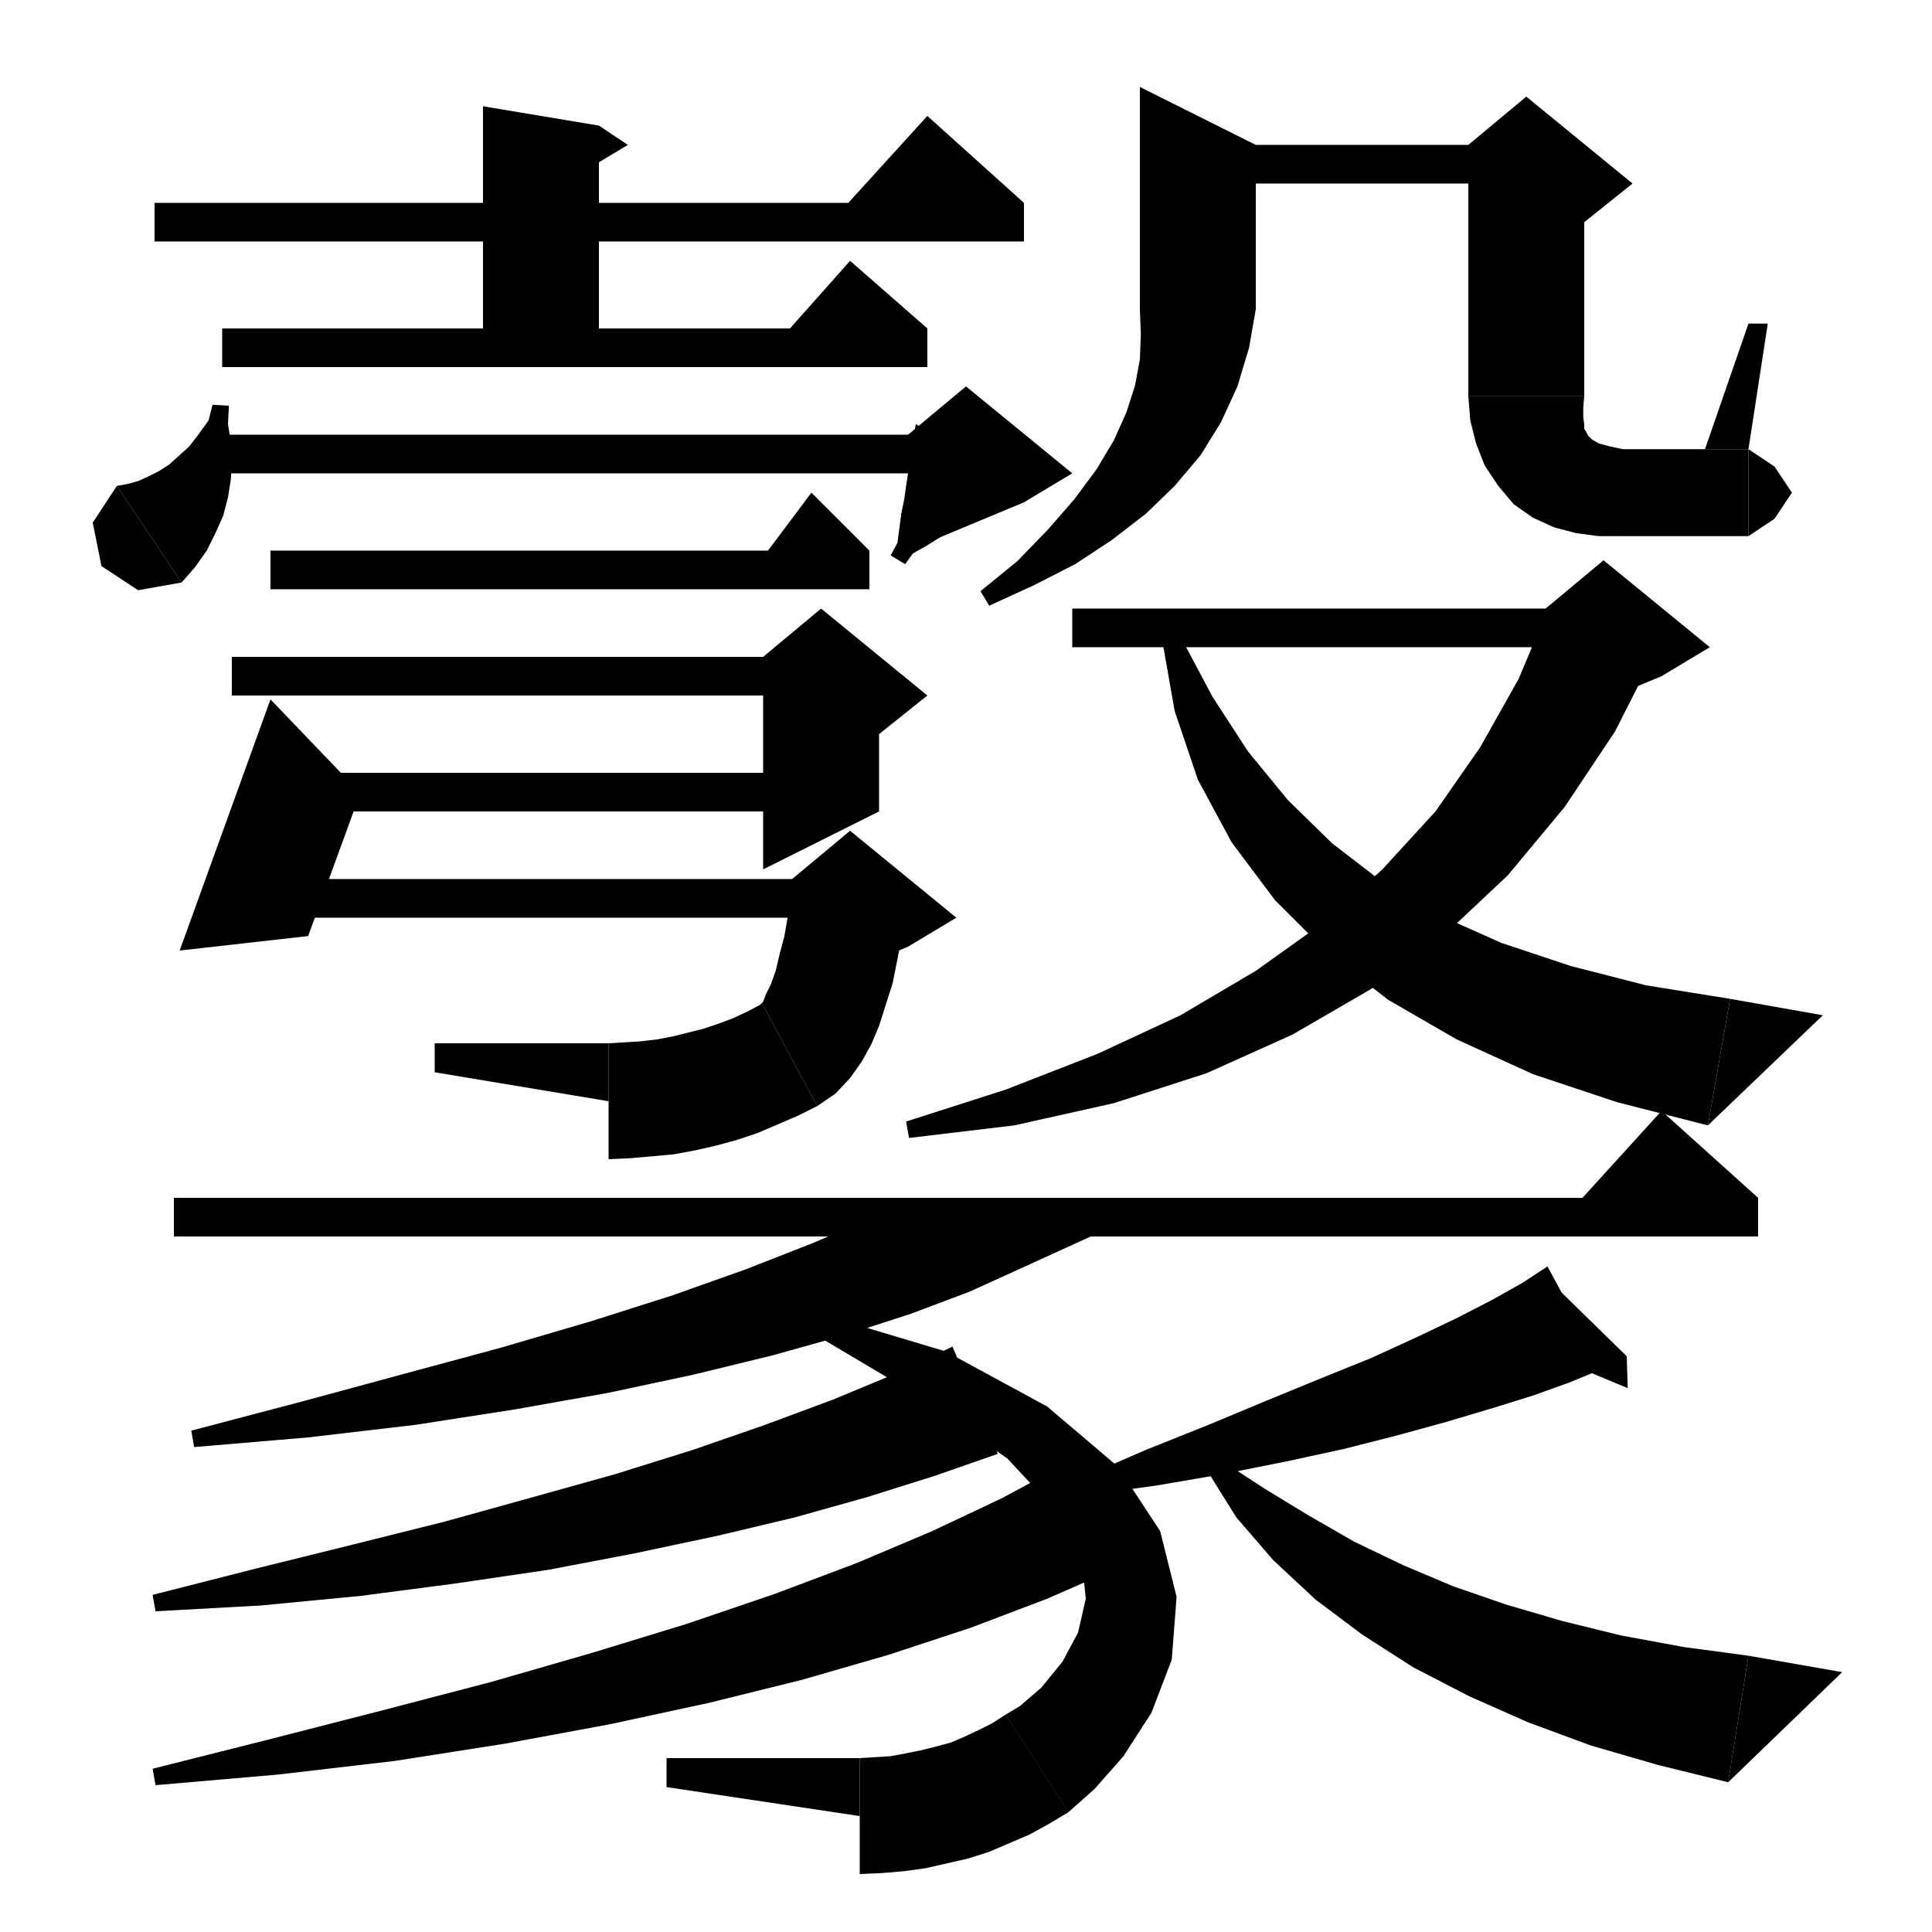 <svg xmlns="http://www.w3.org/2000/svg" xmlns:xlink="http://www.w3.org/1999/xlink" version="1.1" baseProfile="full" viewBox="0 0 200 200" width="96" height="96"><path d="M 16,21 L 106,21 106,25 16,25" fill="black"/><path d="M 106,21 L 86,23 96,12" fill="black"/><path d="M 62,13 L 62,38 50,38 50,11" fill="black"/><path d="M 62,13 L 65,15 60,18" fill="black"/><path d="M 23,34 L 96,34 96,38 23,38" fill="black"/><path d="M 96,34 L 80,36 88,27" fill="black"/><path d="M 23.7,42 L 23.6,43.9 23.9,45.8 24,47.7 23.9,49.6 23.6,51.5 23.1,53.4 22.3,55.2 21.4,57 20.2,58.7 18.8,60.3 12.1,50.3 13.2,50.1 14.3,49.8 15.4,49.3 16.4,48.8 17.5,48.1 18.5,47.2 19.6,46.2 20.6,44.9 21.6,43.5 22,41.9" fill="black"/><path d="M 18.8,60.3 L 14.3,61.1 10.5,58.6 9.6,54.1 12.1,50.3" fill="black"/><path d="M 21,45 L 100,45 100,49 21,49" fill="black"/><path d="M 105.1,50 L 104.1,50.8 103,51.6 101.9,52.4 100.8,53.2 99.6,54.1 98.4,54.9 97.2,55.7 95.9,56.5 94.5,57.3 93.7,58.4 92.2,57.5 92.9,56.2 93.1,54.7 93.3,53.2 93.6,51.7 93.8,50.3 94,49 94.2,47.7 94.4,46.4 94.6,45.1 94.8,43.9" fill="black"/><path d="M 94,45 L 100,40 111,49 106,52 94,57" fill="black"/><path d="M 28,57 L 90,57 90,61 28,61" fill="black"/><path d="M 90,57 L 78,59 84,51" fill="black"/><path d="M 130,15 L 130,32 118,32 118,9" fill="black"/><path d="M 118,32 L 120.4,35.6 124,38 127.6,35.6 130,32" fill="black"/><path d="M 130,32 L 129.3,36 128.1,40 126.4,43.7 124.3,47.1 121.6,50.3 118.6,53.2 115.1,55.9 111.3,58.4 107,60.6 102.4,62.7 101.5,61.2 105.3,58.1 108.5,54.8 111.2,51.7 113.5,48.6 115.3,45.6 116.6,42.7 117.5,39.9 118,37.2 118.1,34.6 118,32" fill="black"/><path d="M 124,15 L 158,15 158,19 124,19" fill="black"/><path d="M 164,17 L 164,41 152,41 152,17" fill="black"/><path d="M 152,15 L 158,10 169,19 164,23 152,17" fill="black"/><path d="M 152,41 L 154.4,44.6 158,47 161.6,44.6 164,41" fill="black"/><path d="M 164,41 L 163.9,42.2 163.9,43.2 164,43.9 164,44.4 164.2,44.7 164.4,45.1 164.8,45.5 165.5,45.9 166.6,46.2 168,46.5 168,55.5 165.5,55.5 163.2,55.2 160.9,54.6 158.7,53.6 156.7,52.2 155.1,50.3 153.7,48.2 152.8,45.9 152.2,43.5 152,41" fill="black"/><path d="M 168,46.5 L 171.1,47.8 172.5,51 171.1,54.1 168,55.5" fill="black"/><path d="M 168,46.5 L 181,46.5 181,55.5 168,55.5" fill="black"/><path d="M 181,46.5 L 183.7,48.3 185.5,51 183.7,53.7 181,55.5" fill="black"/><path d="M 181,46.5 L 183,33.5 181,33.5 176.5,46.5" fill="black"/><path d="M 111,63 L 166,63 166,67 111,67" fill="black"/><path d="M 171.5,67.2 L 167.2,75.7 162,83.5 156.1,90.6 149.4,96.9 141.9,102.4 133.8,107.1 124.9,111.1 115.3,114.2 105,116.5 94.1,117.8 93.8,116.1 104.1,112.8 113.6,109.1 122.2,105.1 130,100.5 137,95.5 143.1,90 148.6,84 153.2,77.4 157.2,70.3 160.4,62.7" fill="black"/><path d="M 160,63 L 166,58 177,67 172,70 160,75" fill="black"/><path d="M 122.1,65.7 L 125.5,72.1 129.2,77.8 133.3,82.8 137.9,87.3 143.1,91.3 148.9,94.7 155.4,97.6 162.6,100 170.4,102 179.1,103.4 176.8,116.5 167.4,114.1 158.7,111.2 150.8,107.6 143.7,103.5 137.4,98.6 132,93.2 127.5,87.2 124,80.7 121.6,73.6 120.3,66.2" fill="black"/><path d="M 176.8,116.5 L 179.1,103.4 188.7,105.1" fill="black"/><path d="M 24,68 L 85,68 85,72 24,72" fill="black"/><path d="M 91,70 L 91,84 79,90 79,70" fill="black"/><path d="M 79,68 L 85,63 96,72 91,76 79,70" fill="black"/><path d="M 31,80 L 85,80 85,84 31,84" fill="black"/><path d="M 37.3,82.1 L 31.9,96.9 18.6,98.4 28,72.4" fill="black"/><path d="M 27,91 L 88,91 88,95 27,95" fill="black"/><path d="M 93.9,93.8 L 93.4,96.7 92.9,99.3 92.4,101.8 91.7,104 91,106.2 90.2,108.1 89.2,109.9 88,111.6 86.5,113.2 84.6,114.5 78.9,103.9 78.7,104.1 78.7,104 79,103.7 79.3,102.9 79.8,101.9 80.3,100.5 80.7,98.8 81.2,96.9 81.6,94.6 82,92.1" fill="black"/><path d="M 82,91 L 88,86 99,95 94,98 82,103" fill="black"/><path d="M 84.6,114.5 L 82.6,115.5 80.5,116.4 78.4,117.3 76.3,118 74.1,118.6 71.9,119.1 69.7,119.5 67.5,119.7 65.2,119.9 63,120 63,108 64.7,107.9 66.3,107.8 68,107.6 69.6,107.3 71.2,106.9 72.8,106.5 74.3,106 75.9,105.4 77.4,104.7 78.9,103.9" fill="black"/><path d="M 63,114 L 63,108 45,108 45,111" fill="black"/><path d="M 18,124 L 182,124 182,128 18,128" fill="black"/><path d="M 182,124 L 162,126 172,115" fill="black"/><path d="M 95,124 L 110,124 110,128 95,128" fill="black"/><path d="M 117.3,126 L 105.9,131.2 100.4,133.7 94.3,136 87.5,138.2 80,140.3 71.8,142.3 62.9,144.2 53.3,145.9 43,147.5 31.9,148.8 20.1,149.8 19.8,148.1 31.2,145.1 41.9,142.2 51.9,139.5 61.1,136.8 69.6,134.1 77.2,131.4 84.1,128.7 90.2,126.1 90.3,126" fill="black"/><path d="M 83.2,135.5 L 97.9,139.9 108.4,145.6 115.7,151.8 120.1,158.5 121.8,165.3 121.3,171.8 119.2,177.3 116.3,181.8 113.3,185.2 110.6,187.6 104.1,177.5 105.6,176.6 107.8,174.7 110,172 111.6,169 112.4,165.5 112,161.6 109.6,156.7 104.3,151 95.4,144.7 82.6,137.1" fill="black"/><path d="M 110.6,187.6 L 106.1,188.3 102.3,185.8 101.6,181.3 104.1,177.5" fill="black"/><path d="M 110.6,187.6 L 108.6,188.8 106.6,189.9 104.5,190.8 102.4,191.7 100.2,192.4 98,192.9 95.8,193.4 93.6,193.7 91.3,193.9 89,194 89,182 90.6,181.9 92.2,181.8 93.8,181.5 95.3,181.2 96.9,180.8 98.4,180.4 99.8,179.8 101.3,179.1 102.7,178.4 104.1,177.5" fill="black"/><path d="M 89,188 L 89,182 69,182 69,185" fill="black"/><path d="M 103.3,150.5 L 96.7,152.8 89.7,155 82.2,157.1 74.2,159 65.7,160.8 56.8,162.5 47.3,163.9 37.4,165.2 27,166.2 16.1,166.8 15.8,165.1 26.4,162.4 36.5,159.9 46.1,157.5 55.1,155 63.7,152.6 71.7,150.1 79.2,147.5 86.2,144.9 92.7,142.2 98.6,139.4" fill="black"/><path d="M 115.7,162.3 L 108.4,165.5 100.5,168.5 92,171.3 83,173.9 73.3,176.3 63.1,178.5 52.3,180.5 40.8,182.3 28.8,183.7 16.1,184.8 15.8,183.1 28.1,180 39.8,177 50.9,174.1 61.3,171.1 71.1,168.1 80.2,165 88.7,161.8 96.5,158.5 103.7,155.1 110.2,151.6" fill="black"/><path d="M 165.9,141.7 L 162.5,143.1 158.6,144.5 154.4,145.8 149.7,147.2 144.6,148.6 139.1,150 133.1,151.3 126.6,152.6 119.6,153.8 112.2,154.8 111.7,153.1 118.6,150.1 125.1,147.5 131.1,145 136.7,142.7 141.9,140.6 146.5,138.5 150.7,136.5 154.4,134.6 157.6,132.8 160.2,131.1" fill="black"/><path d="M 159.4,131.6 L 165.9,141.7 168.4,140.4" fill="black"/><path d="M 168.4,140.4 L 168.5,143.7 162.5,141.2" fill="black"/><path d="M 126.3,151.1 L 130.9,154.1 135.5,156.9 140.2,159.6 145.2,162 150.4,164.2 155.9,166.1 161.7,167.8 167.8,169.3 174.3,170.5 181,171.4 178.9,184.5 171.6,182.7 164.7,180.7 158.2,178.3 152.1,175.6 146.3,172.6 141,169.2 136.2,165.6 131.8,161.5 128,157.1 125,152.3" fill="black"/><path d="M 178.9,184.5 L 181,171.4 190.7,173.1" fill="black"/></svg>